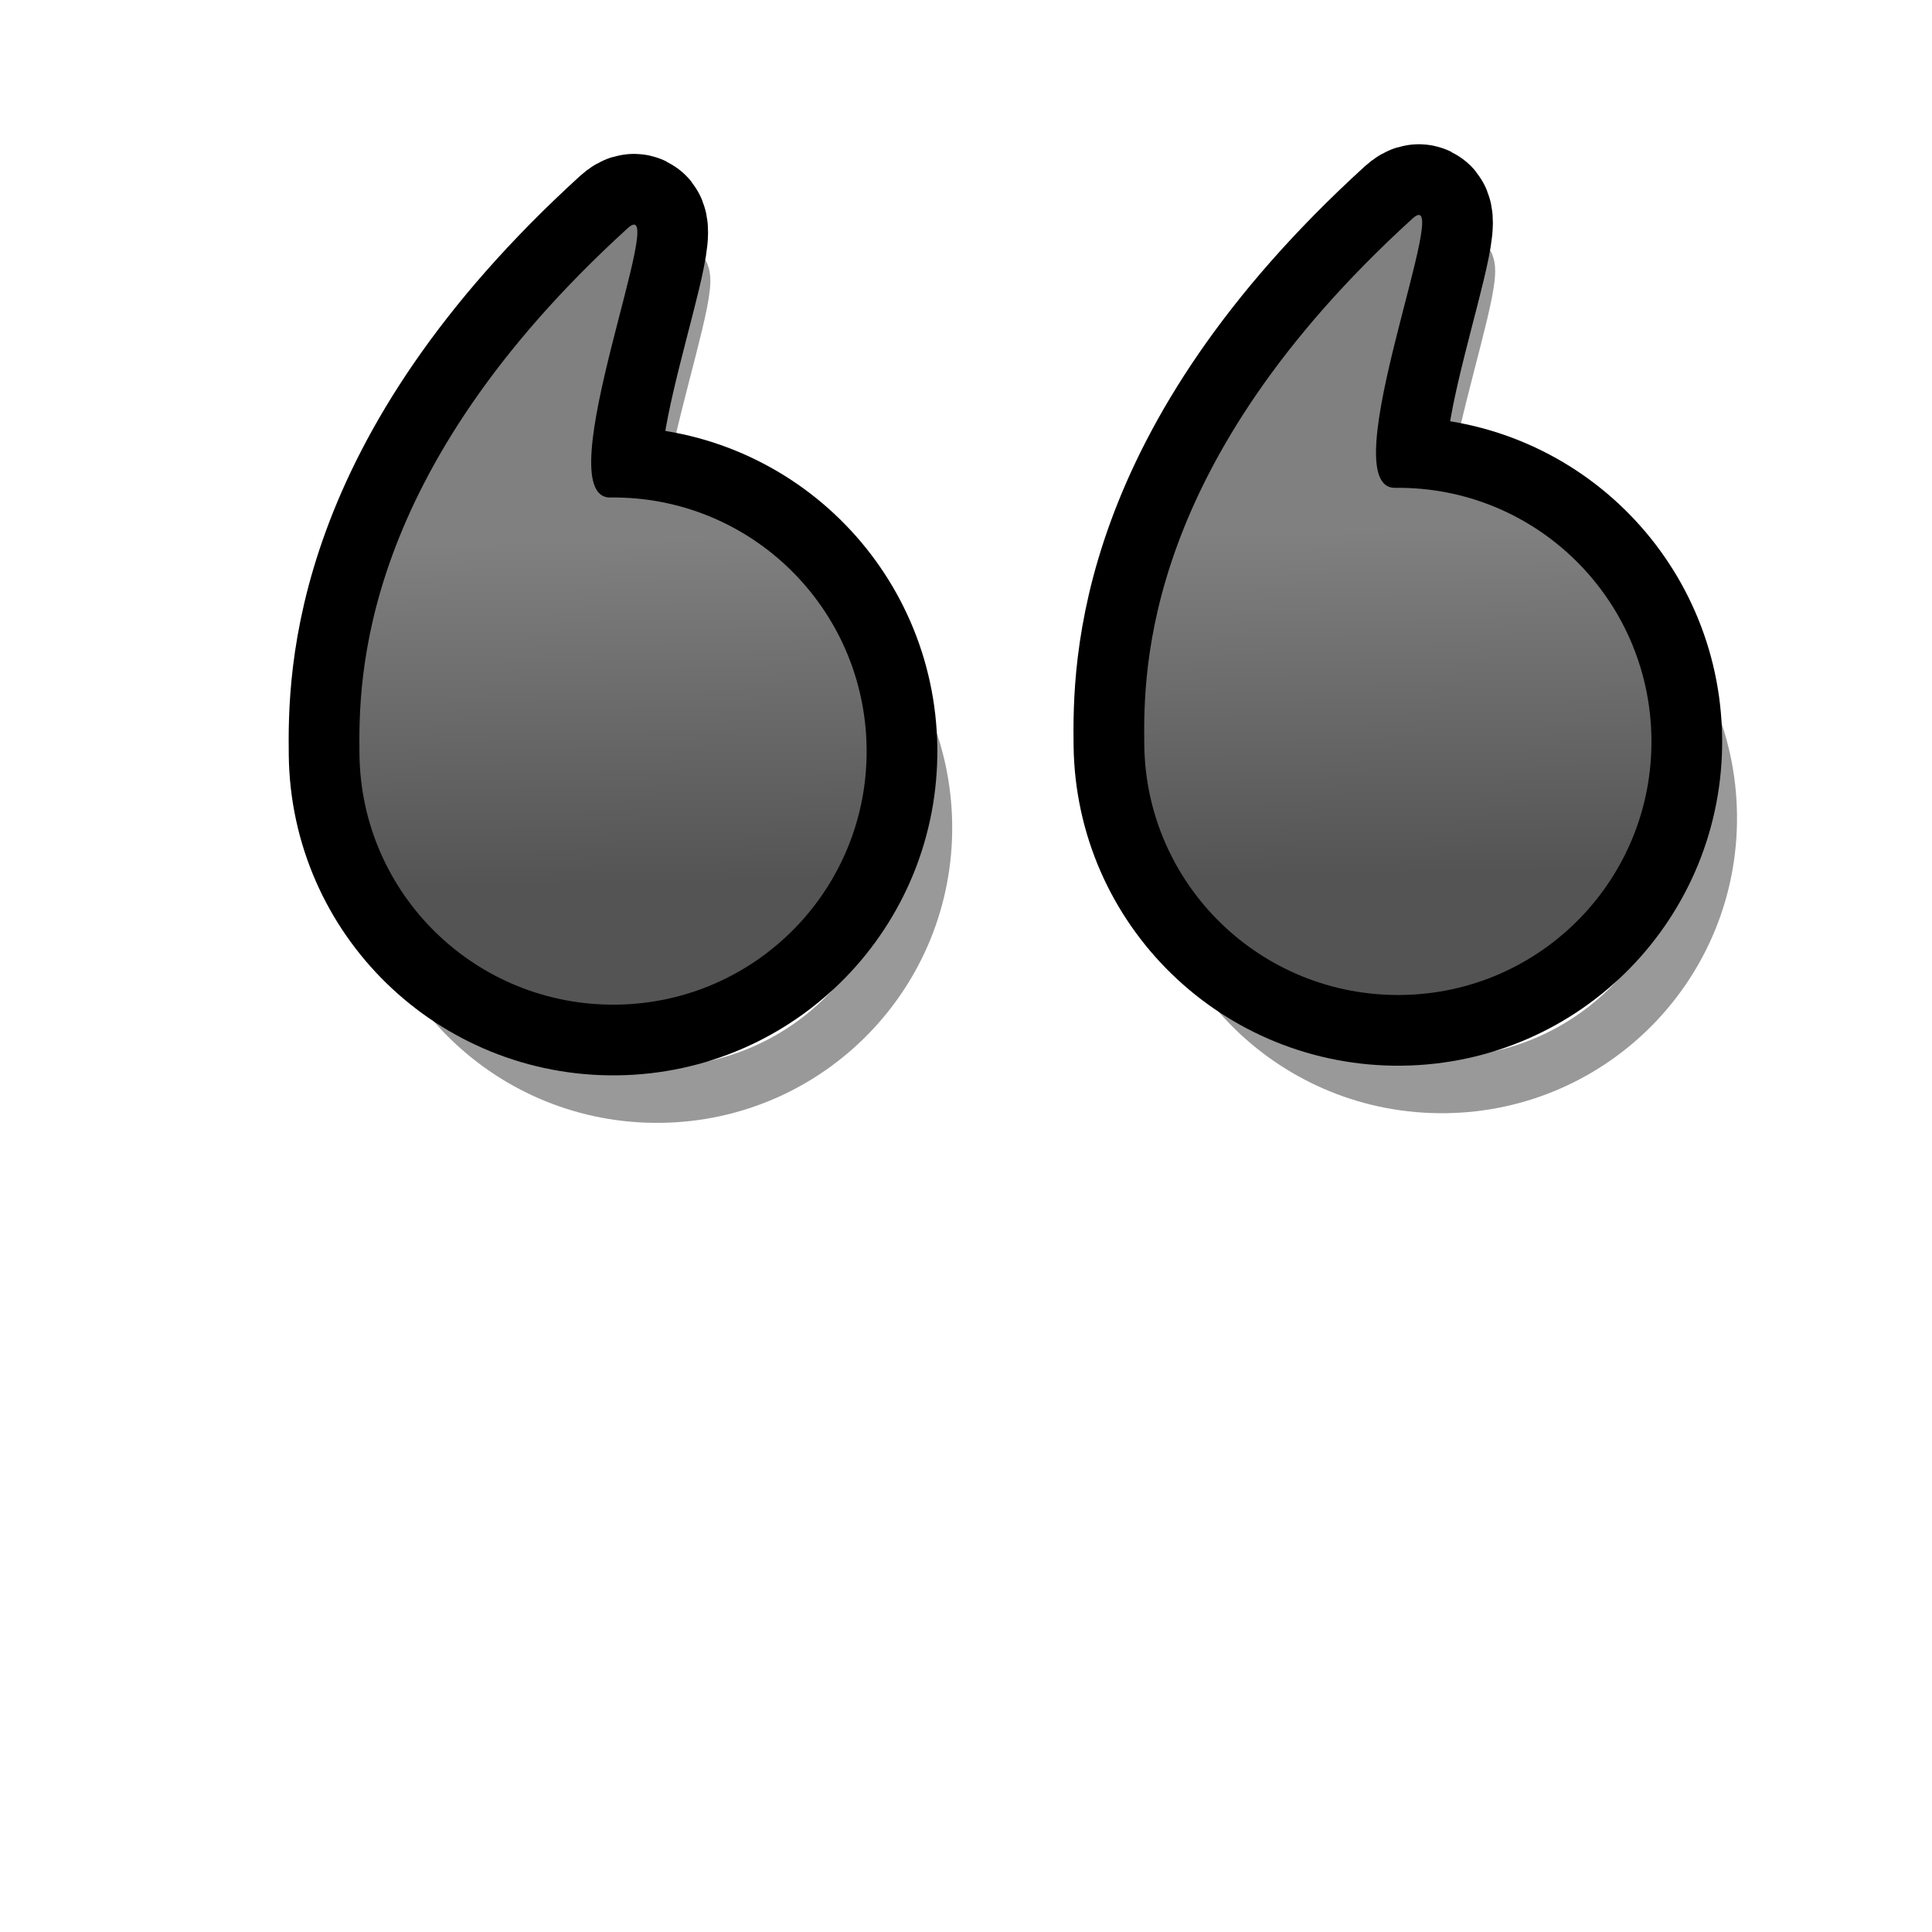 <?xml version="1.0" encoding="UTF-8" standalone="yes"?>
<svg version="1.1" width="64" height="64" color-interpolation="linearRGB"
     xmlns:svg="http://www.w3.org/2000/svg" xmlns="http://www.w3.org/2000/svg">
 <g>
  <path style="fill:none; stroke:#000000; stroke-opacity:0.4; stroke-width:1.768; stroke-linecap:round; stroke-linejoin:round"
        d="M50.68 26.29C46.04 26.29 42.29 30.04 42.29 34.68C42.29 39.33 46.04 43.09 50.68 43.09C52.85 43.09 48.5 53.33 50 52C59 44 59.09 37.16 59.09 34.68C59.09 30.04 55.33 26.29 50.68 26.29V26.29V26.29V26.29V26.29z"
        transform="matrix(-1.054,0.013,-0.013,-1.054,101.633,62.995)"
  />
  <path style="fill:none; stroke:#000000; stroke-width:4.684"
        d="M50.68 26.29C46.04 26.29 42.29 30.04 42.29 34.68C42.29 39.33 46.04 43.09 50.68 43.09C52.85 43.09 48.5 53.33 50 52C59 44 59.09 37.16 59.09 34.68C59.09 30.04 55.33 26.29 50.68 26.29V26.29V26.29V26.29V26.29z"
        transform="matrix(-1,0.012,-0.012,-1,97.412,58.642)"
  />
  <linearGradient id="gradient0" gradientUnits="userSpaceOnUse" x1="40.85" y1="41.77" x2="40.78" y2="30.34">
   <stop offset="0" stop-color="#808080"/>
   <stop offset="1" stop-color="#545454"/>
  </linearGradient>
  <path style="fill:url(#gradient0)"
        d="M50.68 26.29C46.04 26.29 42.29 30.04 42.29 34.68C42.29 39.33 46.04 43.09 50.68 43.09C52.85 43.09 48.5 53.33 50 52C59 44 59.09 37.16 59.09 34.68C59.09 30.04 55.33 26.29 50.68 26.29V26.29V26.29V26.29V26.29z"
        transform="matrix(-1,0.012,-0.012,-1,97.412,58.642)"
  />
  <path style="fill:none; stroke:#000000; stroke-opacity:0.4; stroke-width:1.768; stroke-linecap:round; stroke-linejoin:round"
        d="M50.68 26.29C46.04 26.29 42.29 30.04 42.29 34.68C42.29 39.33 46.04 43.09 50.68 43.09C52.85 43.09 48.5 53.33 50 52C59 44 59.09 37.16 59.09 34.68C59.09 30.04 55.33 26.29 50.68 26.29V26.29V26.29V26.29V26.29z"
        transform="matrix(-1.054,0.013,-0.013,-1.054,75.635,63.315)"
  />
  <path style="fill:none; stroke:#000000; stroke-width:4.684"
        d="M50.68 26.29C46.04 26.29 42.29 30.04 42.29 34.68C42.29 39.33 46.04 43.09 50.68 43.09C52.85 43.09 48.5 53.33 50 52C59 44 59.09 37.16 59.09 34.68C59.09 30.04 55.33 26.29 50.68 26.29V26.29V26.29V26.29V26.29z"
        transform="matrix(-1,0.012,-0.012,-1,71.414,58.962)"
  />
  <linearGradient id="gradient1" gradientUnits="userSpaceOnUse" x1="40.85" y1="41.77" x2="40.78" y2="30.34">
   <stop offset="0" stop-color="#808080"/>
   <stop offset="1" stop-color="#545454"/>
  </linearGradient>
  <path style="fill:url(#gradient1)"
        d="M50.68 26.29C46.04 26.29 42.29 30.04 42.29 34.68C42.29 39.33 46.04 43.09 50.68 43.09C52.85 43.09 48.5 53.33 50 52C59 44 59.09 37.16 59.09 34.68C59.09 30.04 55.33 26.29 50.68 26.29V26.29V26.29V26.29V26.29z"
        transform="matrix(-1,0.012,-0.012,-1,71.414,58.962)"
  />
 </g>
</svg>

